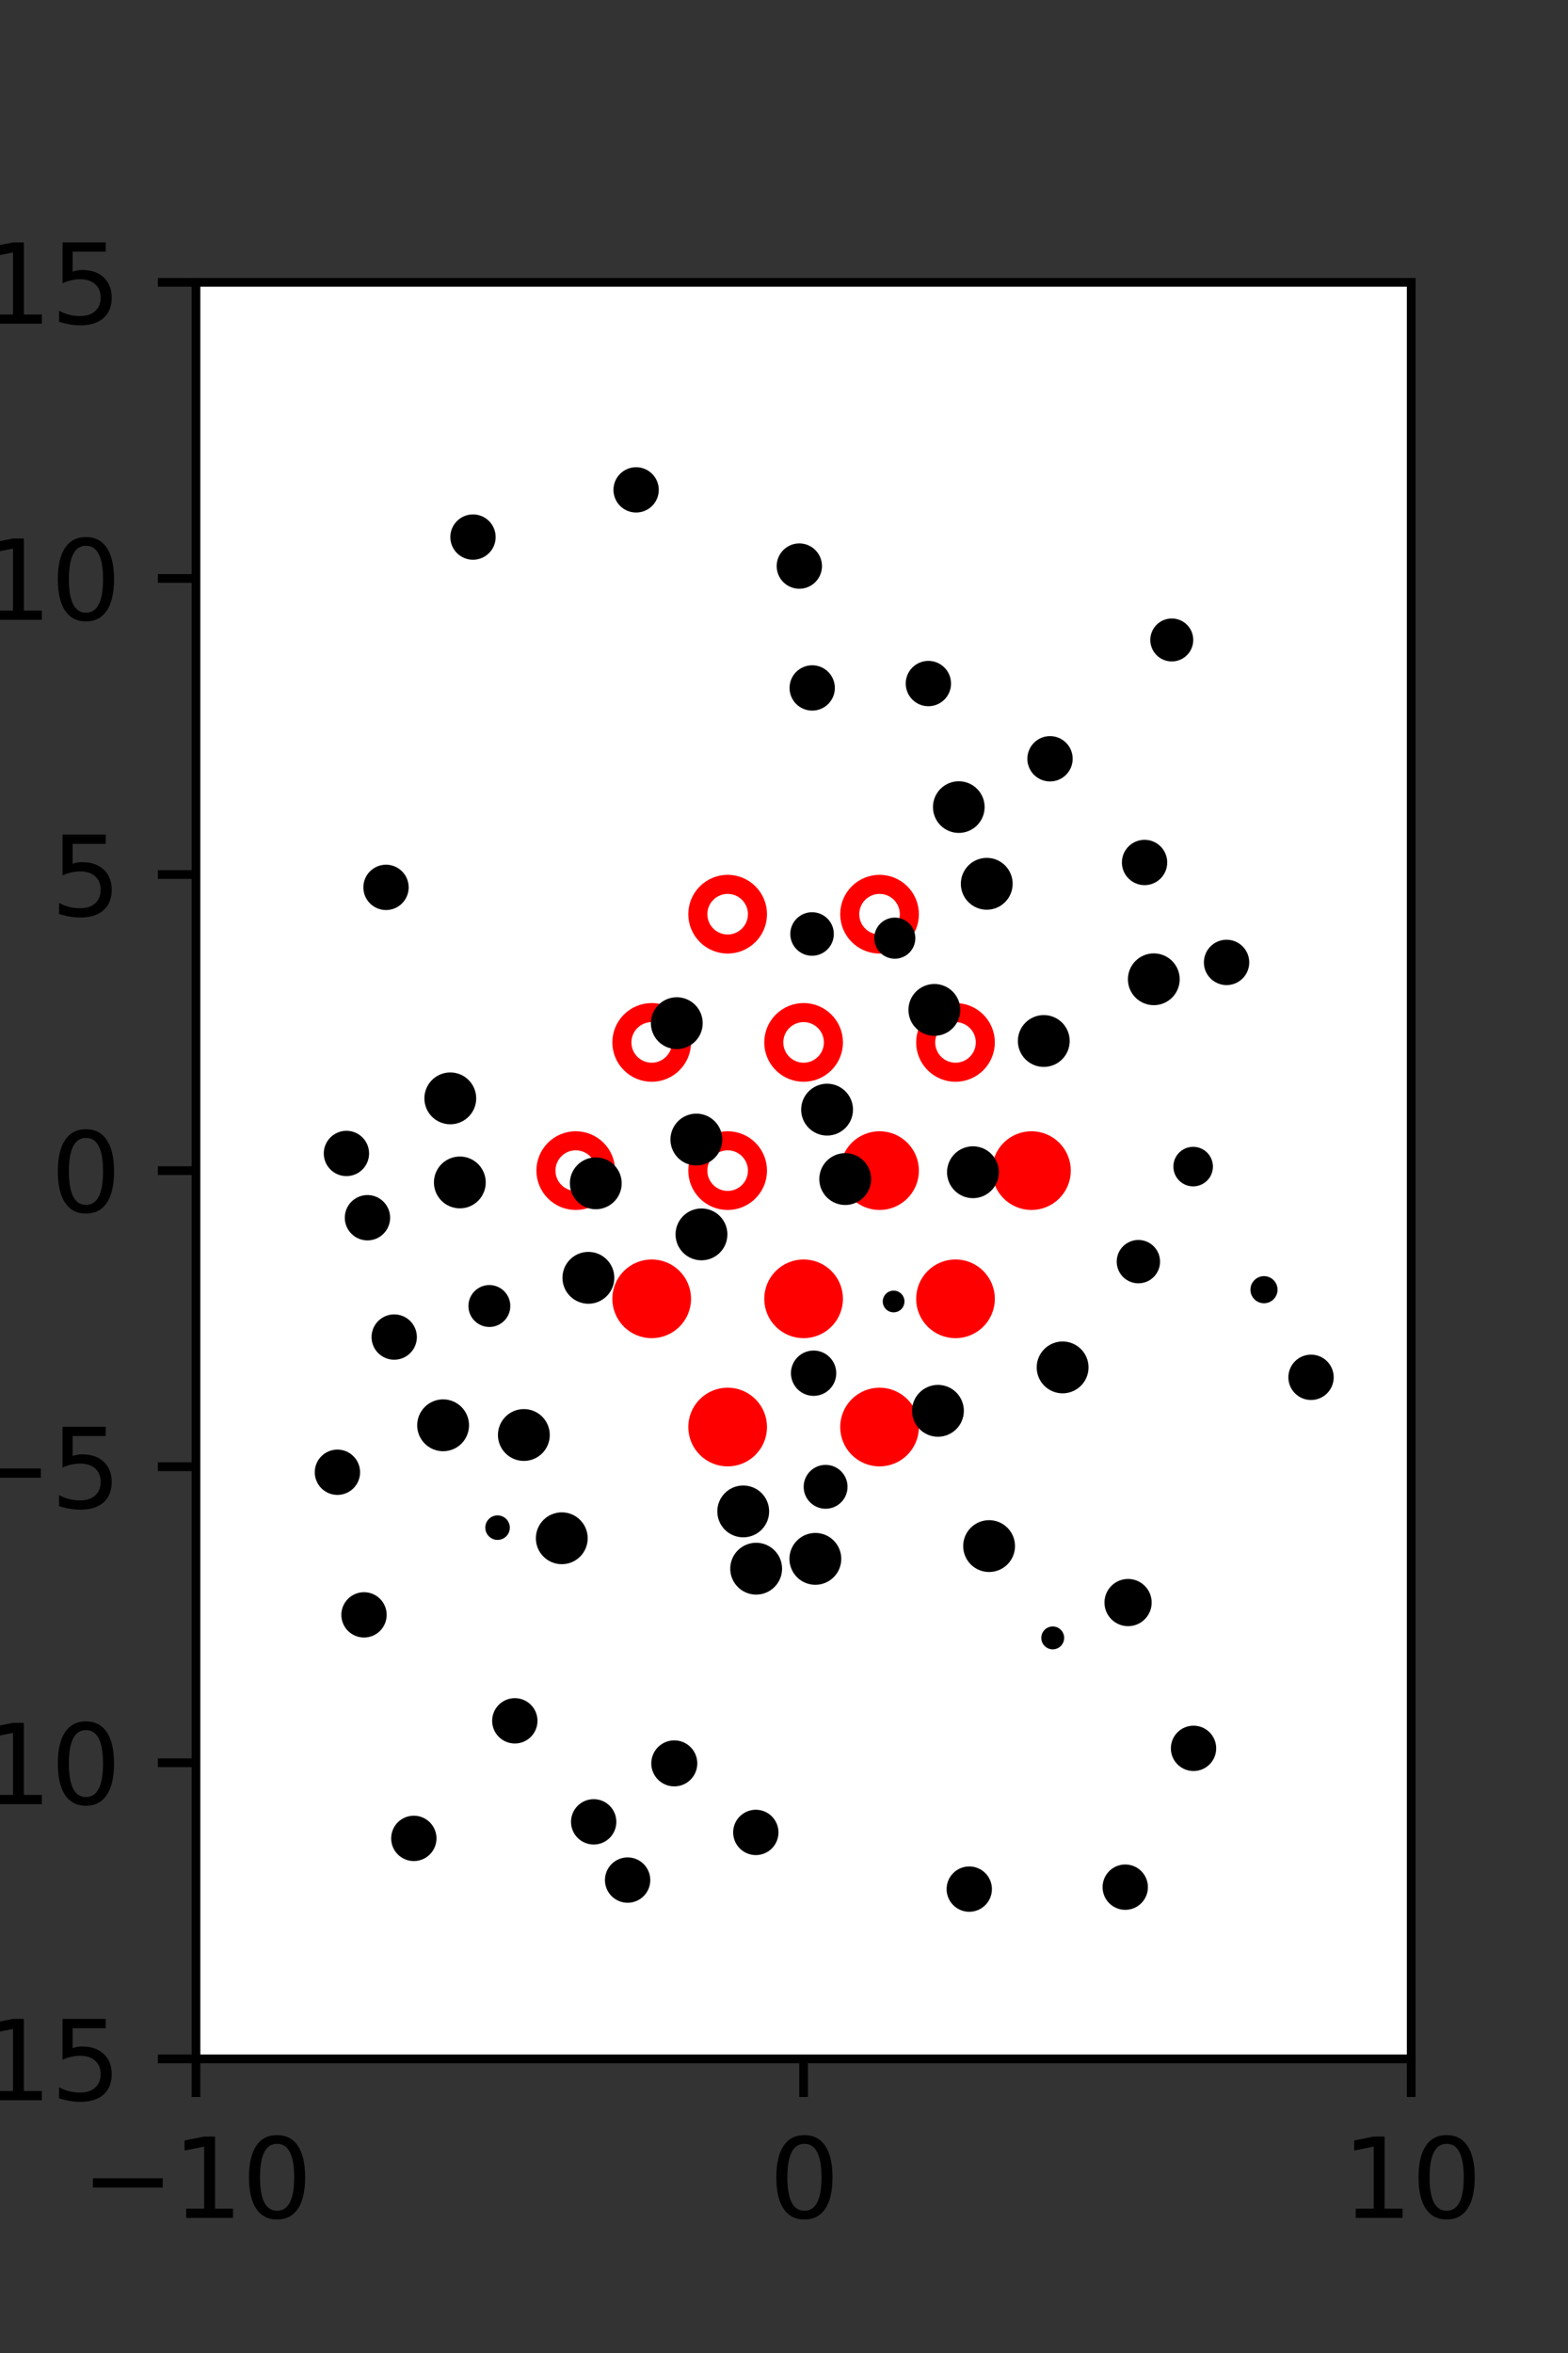 <?xml version="1.0" encoding="utf-8" standalone="no"?>
<!DOCTYPE svg PUBLIC "-//W3C//DTD SVG 1.1//EN"
  "http://www.w3.org/Graphics/SVG/1.1/DTD/svg11.dtd">
<svg xmlns:xlink="http://www.w3.org/1999/xlink" width="144pt" height="216pt" viewBox="0 0 144 216" xmlns="http://www.w3.org/2000/svg" version="1.1">
 <rect x="0" y="0" width="144" height="216" fill="#333333" stroke="none"/>
 <defs>
  <style type="text/css">*{stroke-linejoin: round; stroke-linecap: butt}</style>
 </defs>
 <g id="figure_1">
  <g id="patch_1">
   <path d="M 0 216 
L 144 216 
L 144 0 
L 0 0 
L 0 216 
z
" style="fill: none"/>
  </g>
  <g id="axes_1">
   <g id="patch_2">
    <path d="M 18 189 
L 129.6 189 
L 129.6 25.92 
L 18 25.92 
z
" style="fill: #ffffff"/>
   </g>
   <g id="PathCollection_1">
    <defs>
     <path id="m1598555b85" d="M 0 2.739 
C 0.726 2.739 1.423 2.45 1.936 1.936 
C 2.45 1.423 2.739 0.726 2.739 0 
C 2.739 -0.726 2.45 -1.423 1.936 -1.936 
C 1.423 -2.45 0.726 -2.739 0 -2.739 
C -0.726 -2.739 -1.423 -2.45 -1.936 -1.936 
C -2.45 -1.423 -2.739 -0.726 -2.739 0 
C -2.739 0.726 -2.45 1.423 -1.936 1.936 
C -1.423 2.45 -0.726 2.739 0 2.739 
z
" style="stroke: #ff0000; stroke-width: 1.75"/>
    </defs>
    <g clip-path="url(#p835f602304)">
     <use xlink:href="#m1598555b85" x="80.775" y="107.46" style="fill: #ff0000; stroke: #ff0000; stroke-width: 1.75"/>
     <use xlink:href="#m1598555b85" x="94.725" y="107.46" style="fill: #ff0000; stroke: #ff0000; stroke-width: 1.75"/>
     <use xlink:href="#m1598555b85" x="59.85" y="119.229" style="fill: #ff0000; stroke: #ff0000; stroke-width: 1.75"/>
     <use xlink:href="#m1598555b85" x="73.8" y="119.229" style="fill: #ff0000; stroke: #ff0000; stroke-width: 1.75"/>
     <use xlink:href="#m1598555b85" x="87.75" y="119.229" style="fill: #ff0000; stroke: #ff0000; stroke-width: 1.75"/>
     <use xlink:href="#m1598555b85" x="66.825" y="130.999" style="fill: #ff0000; stroke: #ff0000; stroke-width: 1.75"/>
     <use xlink:href="#m1598555b85" x="80.775" y="130.999" style="fill: #ff0000; stroke: #ff0000; stroke-width: 1.75"/>
    </g>
   </g>
   <g id="PathCollection_2">
    <defs>
     <path id="C0_0_0615a63980" d="M 0 2.739 
C 0.726 2.739 1.423 2.45 1.936 1.936 
C 2.45 1.423 2.739 0.726 2.739 -0 
C 2.739 -0.726 2.45 -1.423 1.936 -1.936 
C 1.423 -2.45 0.726 -2.739 0 -2.739 
C -0.726 -2.739 -1.423 -2.45 -1.936 -1.936 
C -2.45 -1.423 -2.739 -0.726 -2.739 0 
C -2.739 0.726 -2.45 1.423 -1.936 1.936 
C -1.423 2.45 -0.726 2.739 0 2.739 
z
"/>
    </defs>
    <g clip-path="url(#p835f602304)">
     <use xlink:href="#C0_0_0615a63980" x="66.825" y="83.921" style="fill: none; stroke: #ff0000; stroke-width: 1.75"/>
    </g>
    <g clip-path="url(#p835f602304)">
     <use xlink:href="#C0_0_0615a63980" x="80.775" y="83.921" style="fill: none; stroke: #ff0000; stroke-width: 1.75"/>
    </g>
    <g clip-path="url(#p835f602304)">
     <use xlink:href="#C0_0_0615a63980" x="59.85" y="95.691" style="fill: none; stroke: #ff0000; stroke-width: 1.75"/>
    </g>
    <g clip-path="url(#p835f602304)">
     <use xlink:href="#C0_0_0615a63980" x="73.8" y="95.691" style="fill: none; stroke: #ff0000; stroke-width: 1.75"/>
    </g>
    <g clip-path="url(#p835f602304)">
     <use xlink:href="#C0_0_0615a63980" x="87.75" y="95.691" style="fill: none; stroke: #ff0000; stroke-width: 1.75"/>
    </g>
    <g clip-path="url(#p835f602304)">
     <use xlink:href="#C0_0_0615a63980" x="52.875" y="107.46" style="fill: none; stroke: #ff0000; stroke-width: 1.75"/>
    </g>
    <g clip-path="url(#p835f602304)">
     <use xlink:href="#C0_0_0615a63980" x="66.825" y="107.46" style="fill: none; stroke: #ff0000; stroke-width: 1.75"/>
    </g>
   </g>
   <g id="PathCollection_3">
    <path d="M 112.644 89.931 
C 113.064 89.931 113.466 89.764 113.763 89.467 
C 114.06 89.17 114.227 88.768 114.227 88.348 
C 114.227 87.928 114.06 87.525 113.763 87.228 
C 113.466 86.931 113.064 86.765 112.644 86.765 
C 112.224 86.765 111.821 86.931 111.524 87.228 
C 111.227 87.525 111.061 87.928 111.061 88.348 
C 111.061 88.768 111.227 89.17 111.524 89.467 
C 111.821 89.764 112.224 89.931 112.644 89.931 
z
" clip-path="url(#p835f602304)" style="stroke: #000000"/>
    <path d="M 109.883 75.993 
C 109.883 75.993 109.883 75.993 109.883 75.993 
C 109.883 75.993 109.883 75.993 109.883 75.993 
C 109.883 75.993 109.883 75.993 109.883 75.993 
C 109.883 75.993 109.883 75.993 109.883 75.993 
C 109.883 75.993 109.883 75.993 109.883 75.993 
C 109.883 75.993 109.883 75.993 109.883 75.993 
C 109.883 75.993 109.883 75.993 109.883 75.993 
C 109.883 75.993 109.883 75.993 109.883 75.993 
z
" clip-path="url(#p835f602304)" style="stroke: #000000"/>
    <path d="M 108.984 65.006 
C 108.984 65.006 108.984 65.006 108.984 65.006 
C 108.984 65.006 108.984 65.006 108.984 65.006 
C 108.984 65.006 108.984 65.006 108.984 65.006 
C 108.984 65.006 108.984 65.006 108.984 65.006 
C 108.984 65.006 108.984 65.006 108.984 65.006 
C 108.984 65.006 108.984 65.006 108.984 65.006 
C 108.984 65.006 108.984 65.006 108.984 65.006 
C 108.984 65.006 108.984 65.006 108.984 65.006 
z
" clip-path="url(#p835f602304)" style="stroke: #000000"/>
    <path d="M 107.613 60.22 
C 108.003 60.22 108.378 60.065 108.654 59.789 
C 108.93 59.512 109.085 59.138 109.085 58.747 
C 109.085 58.357 108.93 57.982 108.654 57.706 
C 108.378 57.43 108.003 57.275 107.613 57.275 
C 107.222 57.275 106.847 57.43 106.571 57.706 
C 106.295 57.982 106.14 58.357 106.14 58.747 
C 106.14 59.138 106.295 59.512 106.571 59.789 
C 106.847 60.065 107.222 60.22 107.613 60.22 
z
" clip-path="url(#p835f602304)" style="stroke: #000000"/>
    <path d="M 120.051 137.038 
C 120.051 137.038 120.051 137.038 120.051 137.038 
C 120.051 137.038 120.051 137.038 120.051 137.038 
C 120.051 137.038 120.051 137.038 120.051 137.038 
C 120.051 137.038 120.051 137.038 120.051 137.038 
C 120.051 137.038 120.051 137.038 120.051 137.038 
C 120.051 137.038 120.051 137.038 120.051 137.038 
C 120.051 137.038 120.051 137.038 120.051 137.038 
C 120.051 137.038 120.051 137.038 120.051 137.038 
z
" clip-path="url(#p835f602304)" style="stroke: #000000"/>
    <path d="M 120.401 128.017 
C 120.82 128.017 121.223 127.85 121.52 127.553 
C 121.816 127.257 121.983 126.854 121.983 126.435 
C 121.983 126.015 121.816 125.613 121.52 125.316 
C 121.223 125.019 120.82 124.853 120.401 124.853 
C 119.981 124.853 119.579 125.019 119.282 125.316 
C 118.985 125.613 118.819 126.015 118.819 126.435 
C 118.819 126.854 118.985 127.257 119.282 127.553 
C 119.579 127.85 119.981 128.017 120.401 128.017 
z
" clip-path="url(#p835f602304)" style="stroke: #000000"/>
    <path d="M 116.08 119.139 
C 116.279 119.139 116.469 119.061 116.609 118.92 
C 116.749 118.78 116.828 118.59 116.828 118.392 
C 116.828 118.193 116.749 118.003 116.609 117.863 
C 116.469 117.723 116.279 117.644 116.08 117.644 
C 115.882 117.644 115.692 117.723 115.552 117.863 
C 115.412 118.003 115.333 118.193 115.333 118.392 
C 115.333 118.59 115.412 118.78 115.552 118.92 
C 115.692 119.061 115.882 119.139 116.08 119.139 
z
" clip-path="url(#p835f602304)" style="stroke: #000000"/>
    <path d="M 109.575 108.407 
C 109.924 108.407 110.258 108.268 110.505 108.022 
C 110.752 107.775 110.891 107.44 110.891 107.091 
C 110.891 106.742 110.752 106.407 110.505 106.16 
C 110.258 105.914 109.924 105.775 109.575 105.775 
C 109.226 105.775 108.891 105.914 108.644 106.16 
C 108.397 106.407 108.259 106.742 108.259 107.091 
C 108.259 107.44 108.397 107.775 108.644 108.022 
C 108.891 108.268 109.226 108.407 109.575 108.407 
z
" clip-path="url(#p835f602304)" style="stroke: #000000"/>
    <path d="M 113.284 97.625 
C 113.284 97.625 113.284 97.625 113.284 97.625 
C 113.284 97.625 113.284 97.625 113.284 97.625 
C 113.284 97.625 113.284 97.625 113.284 97.625 
C 113.284 97.625 113.284 97.625 113.284 97.625 
C 113.284 97.625 113.284 97.625 113.284 97.625 
C 113.284 97.625 113.284 97.625 113.284 97.625 
C 113.284 97.625 113.284 97.625 113.284 97.625 
C 113.284 97.625 113.284 97.625 113.284 97.625 
z
" clip-path="url(#p835f602304)" style="stroke: #000000"/>
    <path d="M 105.961 91.774 
C 106.459 91.774 106.937 91.576 107.289 91.224 
C 107.642 90.872 107.839 90.394 107.839 89.896 
C 107.839 89.398 107.642 88.92 107.289 88.568 
C 106.937 88.216 106.459 88.018 105.961 88.018 
C 105.463 88.018 104.986 88.216 104.634 88.568 
C 104.281 88.92 104.083 89.398 104.083 89.896 
C 104.083 90.394 104.281 90.872 104.634 91.224 
C 104.986 91.576 105.463 91.774 105.961 91.774 
z
" clip-path="url(#p835f602304)" style="stroke: #000000"/>
    <path d="M 105.113 80.755 
C 105.532 80.755 105.934 80.588 106.231 80.291 
C 106.527 79.995 106.694 79.593 106.694 79.173 
C 106.694 78.754 106.527 78.352 106.231 78.055 
C 105.934 77.759 105.532 77.592 105.113 77.592 
C 104.694 77.592 104.291 77.759 103.995 78.055 
C 103.698 78.352 103.532 78.754 103.532 79.173 
C 103.532 79.593 103.698 79.995 103.995 80.291 
C 104.291 80.588 104.694 80.755 105.113 80.755 
z
" clip-path="url(#p835f602304)" style="stroke: #000000"/>
    <path d="M 96.43 71.236 
C 96.85 71.236 97.252 71.069 97.548 70.773 
C 97.845 70.476 98.011 70.074 98.011 69.655 
C 98.011 69.235 97.845 68.833 97.548 68.537 
C 97.252 68.24 96.85 68.073 96.43 68.073 
C 96.011 68.073 95.609 68.24 95.312 68.537 
C 95.016 68.833 94.849 69.235 94.849 69.655 
C 94.849 70.074 95.016 70.476 95.312 70.773 
C 95.609 71.069 96.011 71.236 96.43 71.236 
z
" clip-path="url(#p835f602304)" style="stroke: #000000"/>
    <path d="M 96.494 61.341 
C 96.494 61.341 96.494 61.341 96.494 61.341 
C 96.494 61.341 96.494 61.341 96.494 61.341 
C 96.494 61.341 96.494 61.341 96.494 61.341 
C 96.494 61.341 96.494 61.341 96.494 61.341 
C 96.494 61.341 96.494 61.341 96.494 61.341 
C 96.494 61.341 96.494 61.341 96.494 61.341 
C 96.494 61.341 96.494 61.341 96.494 61.341 
C 96.494 61.341 96.494 61.341 96.494 61.341 
z
" clip-path="url(#p835f602304)" style="stroke: #000000"/>
    <path d="M 93.706 49.972 
C 93.706 49.972 93.706 49.972 93.706 49.972 
C 93.706 49.972 93.706 49.972 93.706 49.972 
C 93.706 49.972 93.706 49.972 93.706 49.972 
C 93.706 49.972 93.706 49.972 93.706 49.972 
C 93.706 49.972 93.706 49.972 93.706 49.972 
C 93.706 49.972 93.706 49.972 93.706 49.972 
C 93.706 49.972 93.706 49.972 93.706 49.972 
C 93.706 49.972 93.706 49.972 93.706 49.972 
z
" clip-path="url(#p835f602304)" style="stroke: #000000"/>
    <path d="M 85.559 39.041 
C 85.559 39.041 85.559 39.041 85.559 39.041 
C 85.559 39.041 85.559 39.041 85.559 39.041 
C 85.559 39.041 85.559 39.041 85.559 39.041 
C 85.559 39.041 85.559 39.041 85.559 39.041 
C 85.559 39.041 85.559 39.041 85.559 39.041 
C 85.559 39.041 85.559 39.041 85.559 39.041 
C 85.559 39.041 85.559 39.041 85.559 39.041 
C 85.559 39.041 85.559 39.041 85.559 39.041 
z
" clip-path="url(#p835f602304)" style="stroke: #000000"/>
    <path d="M 122.729 172.444 
C 122.729 172.444 122.729 172.444 122.729 172.444 
C 122.729 172.444 122.729 172.444 122.729 172.444 
C 122.729 172.444 122.729 172.444 122.729 172.444 
C 122.729 172.444 122.729 172.444 122.729 172.444 
C 122.729 172.444 122.729 172.444 122.729 172.444 
C 122.729 172.444 122.729 172.444 122.729 172.444 
C 122.729 172.444 122.729 172.444 122.729 172.444 
C 122.729 172.444 122.729 172.444 122.729 172.444 
z
" clip-path="url(#p835f602304)" style="stroke: #000000"/>
    <path d="M 117.099 156.295 
C 117.099 156.295 117.099 156.295 117.099 156.295 
C 117.099 156.295 117.099 156.295 117.099 156.295 
C 117.099 156.295 117.099 156.295 117.099 156.295 
C 117.099 156.295 117.099 156.295 117.099 156.295 
C 117.099 156.295 117.099 156.295 117.099 156.295 
C 117.099 156.295 117.099 156.295 117.099 156.295 
C 117.099 156.295 117.099 156.295 117.099 156.295 
C 117.099 156.295 117.099 156.295 117.099 156.295 
z
" clip-path="url(#p835f602304)" style="stroke: #000000"/>
    <path d="M 109.839 144.514 
C 109.839 144.514 109.839 144.514 109.839 144.514 
C 109.839 144.514 109.839 144.514 109.839 144.514 
C 109.839 144.514 109.839 144.514 109.839 144.514 
C 109.839 144.514 109.839 144.514 109.839 144.514 
C 109.839 144.514 109.839 144.514 109.839 144.514 
C 109.839 144.514 109.839 144.514 109.839 144.514 
C 109.839 144.514 109.839 144.514 109.839 144.514 
C 109.839 144.514 109.839 144.514 109.839 144.514 
z
" clip-path="url(#p835f602304)" style="stroke: #000000"/>
    <path d="M 103.968 129.064 
C 103.968 129.064 103.968 129.064 103.968 129.064 
C 103.968 129.064 103.968 129.064 103.968 129.064 
C 103.968 129.064 103.968 129.064 103.968 129.064 
C 103.968 129.064 103.968 129.064 103.968 129.064 
C 103.968 129.064 103.968 129.064 103.968 129.064 
C 103.968 129.064 103.968 129.064 103.968 129.064 
C 103.968 129.064 103.968 129.064 103.968 129.064 
C 103.968 129.064 103.968 129.064 103.968 129.064 
z
" clip-path="url(#p835f602304)" style="stroke: #000000"/>
    <path d="M 106.95 123.507 
C 106.95 123.507 106.95 123.507 106.95 123.507 
C 106.95 123.507 106.95 123.507 106.95 123.507 
C 106.95 123.507 106.95 123.507 106.95 123.507 
C 106.95 123.507 106.95 123.507 106.95 123.507 
C 106.95 123.507 106.95 123.507 106.95 123.507 
C 106.95 123.507 106.95 123.507 106.95 123.507 
C 106.95 123.507 106.95 123.507 106.95 123.507 
C 106.95 123.507 106.95 123.507 106.95 123.507 
z
" clip-path="url(#p835f602304)" style="stroke: #000000"/>
    <path d="M 104.545 117.306 
C 104.941 117.306 105.32 117.149 105.599 116.87 
C 105.879 116.59 106.036 116.211 106.036 115.816 
C 106.036 115.42 105.879 115.041 105.599 114.762 
C 105.32 114.482 104.941 114.325 104.545 114.325 
C 104.15 114.325 103.771 114.482 103.491 114.762 
C 103.212 115.041 103.055 115.42 103.055 115.816 
C 103.055 116.211 103.212 116.59 103.491 116.87 
C 103.771 117.149 104.15 117.306 104.545 117.306 
z
" clip-path="url(#p835f602304)" style="stroke: #000000"/>
    <path d="M 102.151 100.841 
C 102.151 100.841 102.151 100.841 102.151 100.841 
C 102.151 100.841 102.151 100.841 102.151 100.841 
C 102.151 100.841 102.151 100.841 102.151 100.841 
C 102.151 100.841 102.151 100.841 102.151 100.841 
C 102.151 100.841 102.151 100.841 102.151 100.841 
C 102.151 100.841 102.151 100.841 102.151 100.841 
C 102.151 100.841 102.151 100.841 102.151 100.841 
C 102.151 100.841 102.151 100.841 102.151 100.841 
z
" clip-path="url(#p835f602304)" style="stroke: #000000"/>
    <path d="M 95.857 97.441 
C 96.356 97.441 96.834 97.243 97.187 96.891 
C 97.54 96.538 97.738 96.06 97.738 95.561 
C 97.738 95.062 97.54 94.584 97.187 94.231 
C 96.834 93.879 96.356 93.681 95.857 93.681 
C 95.359 93.681 94.88 93.879 94.528 94.231 
C 94.175 94.584 93.977 95.062 93.977 95.561 
C 93.977 96.06 94.175 96.538 94.528 96.891 
C 94.88 97.243 95.359 97.441 95.857 97.441 
z
" clip-path="url(#p835f602304)" style="stroke: #000000"/>
    <path d="M 90.62 83.011 
C 91.119 83.011 91.597 82.813 91.949 82.46 
C 92.302 82.107 92.5 81.629 92.5 81.131 
C 92.5 80.632 92.302 80.154 91.949 79.801 
C 91.597 79.448 91.119 79.25 90.62 79.25 
C 90.121 79.25 89.643 79.448 89.29 79.801 
C 88.938 80.154 88.74 80.632 88.74 81.131 
C 88.74 81.629 88.938 82.107 89.29 82.46 
C 89.643 82.813 90.121 83.011 90.62 83.011 
z
" clip-path="url(#p835f602304)" style="stroke: #000000"/>
    <path d="M 88.052 75.961 
C 88.549 75.961 89.025 75.764 89.376 75.413 
C 89.727 75.062 89.924 74.585 89.924 74.089 
C 89.924 73.592 89.727 73.116 89.376 72.765 
C 89.025 72.414 88.549 72.217 88.052 72.217 
C 87.556 72.217 87.079 72.414 86.728 72.765 
C 86.377 73.116 86.18 73.592 86.18 74.089 
C 86.18 74.585 86.377 75.062 86.728 75.413 
C 87.079 75.764 87.556 75.961 88.052 75.961 
z
" clip-path="url(#p835f602304)" style="stroke: #000000"/>
    <path d="M 85.26 64.329 
C 85.679 64.329 86.081 64.163 86.378 63.866 
C 86.674 63.57 86.841 63.168 86.841 62.748 
C 86.841 62.329 86.674 61.927 86.378 61.63 
C 86.081 61.334 85.679 61.167 85.26 61.167 
C 84.841 61.167 84.438 61.334 84.142 61.63 
C 83.845 61.927 83.679 62.329 83.679 62.748 
C 83.679 63.168 83.845 63.57 84.142 63.866 
C 84.438 64.163 84.841 64.329 85.26 64.329 
z
" clip-path="url(#p835f602304)" style="stroke: #000000"/>
    <path d="M 80.28 51.536 
C 80.28 51.536 80.28 51.536 80.28 51.536 
C 80.28 51.536 80.28 51.536 80.28 51.536 
C 80.28 51.536 80.28 51.536 80.28 51.536 
C 80.28 51.536 80.28 51.536 80.28 51.536 
C 80.28 51.536 80.28 51.536 80.28 51.536 
C 80.28 51.536 80.28 51.536 80.28 51.536 
C 80.28 51.536 80.28 51.536 80.28 51.536 
C 80.28 51.536 80.28 51.536 80.28 51.536 
z
" clip-path="url(#p835f602304)" style="stroke: #000000"/>
    <path d="M 77.037 41.682 
C 77.037 41.682 77.037 41.682 77.037 41.682 
C 77.037 41.682 77.037 41.682 77.037 41.682 
C 77.037 41.682 77.037 41.682 77.037 41.682 
C 77.037 41.682 77.037 41.682 77.037 41.682 
C 77.037 41.682 77.037 41.682 77.037 41.682 
C 77.037 41.682 77.037 41.682 77.037 41.682 
C 77.037 41.682 77.037 41.682 77.037 41.682 
C 77.037 41.682 77.037 41.682 77.037 41.682 
z
" clip-path="url(#p835f602304)" style="stroke: #000000"/>
    <path d="M 77.861 27.292 
C 77.861 27.292 77.861 27.292 77.861 27.292 
C 77.861 27.292 77.861 27.292 77.861 27.292 
C 77.861 27.292 77.861 27.292 77.861 27.292 
C 77.861 27.292 77.861 27.292 77.861 27.292 
C 77.861 27.292 77.861 27.292 77.861 27.292 
C 77.861 27.292 77.861 27.292 77.861 27.292 
C 77.861 27.292 77.861 27.292 77.861 27.292 
C 77.861 27.292 77.861 27.292 77.861 27.292 
z
" clip-path="url(#p835f602304)" style="stroke: #000000"/>
    <path d="M 110.389 172.149 
C 110.389 172.149 110.389 172.149 110.389 172.149 
C 110.389 172.149 110.389 172.149 110.389 172.149 
C 110.389 172.149 110.389 172.149 110.389 172.149 
C 110.389 172.149 110.389 172.149 110.389 172.149 
C 110.389 172.149 110.389 172.149 110.389 172.149 
C 110.389 172.149 110.389 172.149 110.389 172.149 
C 110.389 172.149 110.389 172.149 110.389 172.149 
C 110.389 172.149 110.389 172.149 110.389 172.149 
z
" clip-path="url(#p835f602304)" style="stroke: #000000"/>
    <path d="M 109.61 162.077 
C 110.03 162.077 110.432 161.911 110.729 161.614 
C 111.025 161.317 111.192 160.915 111.192 160.495 
C 111.192 160.076 111.025 159.673 110.729 159.376 
C 110.432 159.08 110.03 158.913 109.61 158.913 
C 109.19 158.913 108.788 159.08 108.491 159.376 
C 108.195 159.673 108.028 160.076 108.028 160.495 
C 108.028 160.915 108.195 161.317 108.491 161.614 
C 108.788 161.911 109.19 162.077 109.61 162.077 
z
" clip-path="url(#p835f602304)" style="stroke: #000000"/>
    <path d="M 103.599 148.78 
C 104.041 148.78 104.465 148.604 104.778 148.291 
C 105.09 147.978 105.266 147.554 105.266 147.112 
C 105.266 146.67 105.09 146.245 104.778 145.933 
C 104.465 145.62 104.041 145.444 103.599 145.444 
C 103.156 145.444 102.732 145.62 102.419 145.933 
C 102.107 146.245 101.931 146.67 101.931 147.112 
C 101.931 147.554 102.107 147.978 102.419 148.291 
C 102.732 148.604 103.156 148.78 103.599 148.78 
z
" clip-path="url(#p835f602304)" style="stroke: #000000"/>
    <path d="M 102.793 139.502 
C 102.793 139.502 102.793 139.502 102.793 139.502 
C 102.793 139.502 102.793 139.502 102.793 139.502 
C 102.793 139.502 102.793 139.502 102.793 139.502 
C 102.793 139.502 102.793 139.502 102.793 139.502 
C 102.793 139.502 102.793 139.502 102.793 139.502 
C 102.793 139.502 102.793 139.502 102.793 139.502 
C 102.793 139.502 102.793 139.502 102.793 139.502 
C 102.793 139.502 102.793 139.502 102.793 139.502 
z
" clip-path="url(#p835f602304)" style="stroke: #000000"/>
    <path d="M 97.586 127.405 
C 98.085 127.405 98.563 127.206 98.916 126.854 
C 99.269 126.501 99.467 126.023 99.467 125.524 
C 99.467 125.026 99.269 124.547 98.916 124.195 
C 98.563 123.842 98.085 123.644 97.586 123.644 
C 97.088 123.644 96.609 123.842 96.257 124.195 
C 95.904 124.547 95.706 125.026 95.706 125.524 
C 95.706 126.023 95.904 126.501 96.257 126.854 
C 96.609 127.206 97.088 127.405 97.586 127.405 
z
" clip-path="url(#p835f602304)" style="stroke: #000000"/>
    <path d="M 93.587 114.164 
C 93.587 114.164 93.587 114.164 93.587 114.164 
C 93.587 114.164 93.587 114.164 93.587 114.164 
C 93.587 114.164 93.587 114.164 93.587 114.164 
C 93.587 114.164 93.587 114.164 93.587 114.164 
C 93.587 114.164 93.587 114.164 93.587 114.164 
C 93.587 114.164 93.587 114.164 93.587 114.164 
C 93.587 114.164 93.587 114.164 93.587 114.164 
C 93.587 114.164 93.587 114.164 93.587 114.164 
z
" clip-path="url(#p835f602304)" style="stroke: #000000"/>
    <path d="M 89.353 109.49 
C 89.852 109.49 90.33 109.292 90.683 108.939 
C 91.035 108.586 91.234 108.108 91.234 107.609 
C 91.234 107.11 91.035 106.632 90.683 106.279 
C 90.33 105.926 89.852 105.728 89.353 105.728 
C 88.854 105.728 88.375 105.926 88.023 106.279 
C 87.67 106.632 87.472 107.11 87.472 107.609 
C 87.472 108.108 87.67 108.586 88.023 108.939 
C 88.375 109.292 88.854 109.49 89.353 109.49 
z
" clip-path="url(#p835f602304)" style="stroke: #000000"/>
    <path d="M 85.809 94.588 
C 86.307 94.588 86.786 94.39 87.138 94.037 
C 87.491 93.685 87.689 93.206 87.689 92.708 
C 87.689 92.209 87.491 91.731 87.138 91.378 
C 86.786 91.026 86.307 90.827 85.809 90.827 
C 85.31 90.827 84.832 91.026 84.479 91.378 
C 84.126 91.731 83.928 92.209 83.928 92.708 
C 83.928 93.206 84.126 93.685 84.479 94.037 
C 84.832 94.39 85.31 94.588 85.809 94.588 
z
" clip-path="url(#p835f602304)" style="stroke: #000000"/>
    <path d="M 82.175 87.509 
C 82.543 87.509 82.896 87.363 83.156 87.103 
C 83.416 86.843 83.562 86.49 83.562 86.122 
C 83.562 85.754 83.416 85.401 83.156 85.141 
C 82.896 84.881 82.543 84.735 82.175 84.735 
C 81.807 84.735 81.454 84.881 81.194 85.141 
C 80.934 85.401 80.788 85.754 80.788 86.122 
C 80.788 86.49 80.934 86.843 81.194 87.103 
C 81.454 87.363 81.807 87.509 82.175 87.509 
z
" clip-path="url(#p835f602304)" style="stroke: #000000"/>
    <path d="M 76.619 74.81 
C 76.619 74.81 76.619 74.81 76.619 74.81 
C 76.619 74.81 76.619 74.81 76.619 74.81 
C 76.619 74.81 76.619 74.81 76.619 74.81 
C 76.619 74.81 76.619 74.81 76.619 74.81 
C 76.619 74.81 76.619 74.81 76.619 74.81 
C 76.619 74.81 76.619 74.81 76.619 74.81 
C 76.619 74.81 76.619 74.81 76.619 74.81 
C 76.619 74.81 76.619 74.81 76.619 74.81 
z
" clip-path="url(#p835f602304)" style="stroke: #000000"/>
    <path d="M 74.59 64.733 
C 75.01 64.733 75.412 64.566 75.708 64.27 
C 76.005 63.973 76.171 63.571 76.171 63.152 
C 76.171 62.732 76.005 62.33 75.708 62.034 
C 75.412 61.737 75.01 61.571 74.59 61.571 
C 74.171 61.571 73.769 61.737 73.472 62.034 
C 73.176 62.33 73.009 62.732 73.009 63.152 
C 73.009 63.571 73.176 63.973 73.472 64.27 
C 73.769 64.566 74.171 64.733 74.59 64.733 
z
" clip-path="url(#p835f602304)" style="stroke: #000000"/>
    <path d="M 73.407 53.547 
C 73.827 53.547 74.229 53.381 74.525 53.084 
C 74.822 52.788 74.989 52.386 74.989 51.966 
C 74.989 51.547 74.822 51.145 74.525 50.848 
C 74.229 50.552 73.827 50.385 73.407 50.385 
C 72.988 50.385 72.586 50.552 72.289 50.848 
C 71.993 51.145 71.826 51.547 71.826 51.966 
C 71.826 52.386 71.993 52.788 72.289 53.084 
C 72.586 53.381 72.988 53.547 73.407 53.547 
z
" clip-path="url(#p835f602304)" style="stroke: #000000"/>
    <path d="M 66.293 40.435 
C 66.293 40.435 66.293 40.435 66.293 40.435 
C 66.293 40.435 66.293 40.435 66.293 40.435 
C 66.293 40.435 66.293 40.435 66.293 40.435 
C 66.293 40.435 66.293 40.435 66.293 40.435 
C 66.293 40.435 66.293 40.435 66.293 40.435 
C 66.293 40.435 66.293 40.435 66.293 40.435 
C 66.293 40.435 66.293 40.435 66.293 40.435 
C 66.293 40.435 66.293 40.435 66.293 40.435 
z
" clip-path="url(#p835f602304)" style="stroke: #000000"/>
    <path d="M 65.105 36.712 
C 65.105 36.712 65.105 36.712 65.105 36.712 
C 65.105 36.712 65.105 36.712 65.105 36.712 
C 65.105 36.712 65.105 36.712 65.105 36.712 
C 65.105 36.712 65.105 36.712 65.105 36.712 
C 65.105 36.712 65.105 36.712 65.105 36.712 
C 65.105 36.712 65.105 36.712 65.105 36.712 
C 65.105 36.712 65.105 36.712 65.105 36.712 
C 65.105 36.712 65.105 36.712 65.105 36.712 
z
" clip-path="url(#p835f602304)" style="stroke: #000000"/>
    <path d="M 103.339 174.819 
C 103.759 174.819 104.161 174.653 104.458 174.356 
C 104.754 174.059 104.921 173.657 104.921 173.237 
C 104.921 172.818 104.754 172.415 104.458 172.118 
C 104.161 171.822 103.759 171.655 103.339 171.655 
C 102.919 171.655 102.517 171.822 102.22 172.118 
C 101.924 172.415 101.757 172.818 101.757 173.237 
C 101.757 173.657 101.924 174.059 102.22 174.356 
C 102.517 174.653 102.919 174.819 103.339 174.819 
z
" clip-path="url(#p835f602304)" style="stroke: #000000"/>
    <path d="M 98.386 160.832 
C 98.386 160.832 98.386 160.832 98.386 160.832 
C 98.386 160.832 98.386 160.832 98.386 160.832 
C 98.386 160.832 98.386 160.832 98.386 160.832 
C 98.386 160.832 98.386 160.832 98.386 160.832 
C 98.386 160.832 98.386 160.832 98.386 160.832 
C 98.386 160.832 98.386 160.832 98.386 160.832 
C 98.386 160.832 98.386 160.832 98.386 160.832 
C 98.386 160.832 98.386 160.832 98.386 160.832 
z
" clip-path="url(#p835f602304)" style="stroke: #000000"/>
    <path d="M 96.679 150.909 
C 96.826 150.909 96.967 150.85 97.07 150.746 
C 97.174 150.643 97.232 150.502 97.232 150.355 
C 97.232 150.208 97.174 150.068 97.07 149.964 
C 96.967 149.86 96.826 149.802 96.679 149.802 
C 96.532 149.802 96.392 149.86 96.288 149.964 
C 96.184 150.068 96.126 150.208 96.126 150.355 
C 96.126 150.502 96.184 150.643 96.288 150.746 
C 96.392 150.85 96.532 150.909 96.679 150.909 
z
" clip-path="url(#p835f602304)" style="stroke: #000000"/>
    <path d="M 90.835 143.807 
C 91.334 143.807 91.812 143.609 92.165 143.257 
C 92.517 142.904 92.716 142.426 92.716 141.927 
C 92.716 141.428 92.517 140.95 92.165 140.598 
C 91.812 140.245 91.334 140.047 90.835 140.047 
C 90.337 140.047 89.858 140.245 89.506 140.598 
C 89.153 140.95 88.955 141.428 88.955 141.927 
C 88.955 142.426 89.153 142.904 89.506 143.257 
C 89.858 143.609 90.337 143.807 90.835 143.807 
z
" clip-path="url(#p835f602304)" style="stroke: #000000"/>
    <path d="M 86.138 131.391 
C 86.636 131.391 87.115 131.193 87.468 130.84 
C 87.82 130.487 88.018 130.009 88.018 129.51 
C 88.018 129.011 87.82 128.533 87.468 128.18 
C 87.115 127.828 86.636 127.629 86.138 127.629 
C 85.639 127.629 85.16 127.828 84.808 128.18 
C 84.455 128.533 84.257 129.011 84.257 129.51 
C 84.257 130.009 84.455 130.487 84.808 130.84 
C 85.16 131.193 85.639 131.391 86.138 131.391 
z
" clip-path="url(#p835f602304)" style="stroke: #000000"/>
    <path d="M 82.066 119.974 
C 82.199 119.974 82.326 119.921 82.42 119.827 
C 82.514 119.733 82.566 119.606 82.566 119.474 
C 82.566 119.341 82.514 119.214 82.42 119.12 
C 82.326 119.026 82.199 118.974 82.066 118.974 
C 81.934 118.974 81.806 119.026 81.713 119.12 
C 81.619 119.214 81.566 119.341 81.566 119.474 
C 81.566 119.606 81.619 119.733 81.713 119.827 
C 81.806 119.921 81.934 119.974 82.066 119.974 
z
" clip-path="url(#p835f602304)" style="stroke: #000000"/>
    <path d="M 77.622 110.116 
C 78.12 110.116 78.599 109.918 78.952 109.566 
C 79.304 109.213 79.503 108.734 79.503 108.236 
C 79.503 107.737 79.304 107.258 78.952 106.906 
C 78.599 106.553 78.12 106.355 77.622 106.355 
C 77.123 106.355 76.644 106.553 76.292 106.906 
C 75.939 107.258 75.741 107.737 75.741 108.236 
C 75.741 108.734 75.939 109.213 76.292 109.566 
C 76.644 109.918 77.123 110.116 77.622 110.116 
z
" clip-path="url(#p835f602304)" style="stroke: #000000"/>
    <path d="M 75.956 103.743 
C 76.455 103.743 76.934 103.545 77.286 103.192 
C 77.639 102.84 77.837 102.361 77.837 101.862 
C 77.837 101.364 77.639 100.885 77.286 100.532 
C 76.934 100.18 76.455 99.981 75.956 99.981 
C 75.457 99.981 74.979 100.18 74.626 100.532 
C 74.274 100.885 74.075 101.364 74.075 101.862 
C 74.075 102.361 74.274 102.84 74.626 103.192 
C 74.979 103.545 75.457 103.743 75.956 103.743 
z
" clip-path="url(#p835f602304)" style="stroke: #000000"/>
    <path d="M 74.577 87.237 
C 74.974 87.237 75.356 87.079 75.637 86.798 
C 75.918 86.517 76.076 86.136 76.076 85.738 
C 76.076 85.341 75.918 84.96 75.637 84.679 
C 75.356 84.398 74.974 84.24 74.577 84.24 
C 74.179 84.24 73.798 84.398 73.517 84.679 
C 73.236 84.96 73.078 85.341 73.078 85.738 
C 73.078 86.136 73.236 86.517 73.517 86.798 
C 73.798 87.079 74.179 87.237 74.577 87.237 
z
" clip-path="url(#p835f602304)" style="stroke: #000000"/>
    <path d="M 68.287 81.114 
C 68.287 81.114 68.287 81.114 68.287 81.114 
C 68.287 81.114 68.287 81.114 68.287 81.114 
C 68.287 81.114 68.287 81.114 68.287 81.114 
C 68.287 81.114 68.287 81.114 68.287 81.114 
C 68.287 81.114 68.287 81.114 68.287 81.114 
C 68.287 81.114 68.287 81.114 68.287 81.114 
C 68.287 81.114 68.287 81.114 68.287 81.114 
C 68.287 81.114 68.287 81.114 68.287 81.114 
z
" clip-path="url(#p835f602304)" style="stroke: #000000"/>
    <path d="M 62.144 67.343 
C 62.144 67.343 62.144 67.343 62.144 67.343 
C 62.144 67.343 62.144 67.343 62.144 67.343 
C 62.144 67.343 62.144 67.343 62.144 67.343 
C 62.144 67.343 62.144 67.343 62.144 67.343 
C 62.144 67.343 62.144 67.343 62.144 67.343 
C 62.144 67.343 62.144 67.343 62.144 67.343 
C 62.144 67.343 62.144 67.343 62.144 67.343 
C 62.144 67.343 62.144 67.343 62.144 67.343 
z
" clip-path="url(#p835f602304)" style="stroke: #000000"/>
    <path d="M 62.301 57.603 
C 62.301 57.603 62.301 57.603 62.301 57.603 
C 62.301 57.603 62.301 57.603 62.301 57.603 
C 62.301 57.603 62.301 57.603 62.301 57.603 
C 62.301 57.603 62.301 57.603 62.301 57.603 
C 62.301 57.603 62.301 57.603 62.301 57.603 
C 62.301 57.603 62.301 57.603 62.301 57.603 
C 62.301 57.603 62.301 57.603 62.301 57.603 
C 62.301 57.603 62.301 57.603 62.301 57.603 
z
" clip-path="url(#p835f602304)" style="stroke: #000000"/>
    <path d="M 58.419 46.55 
C 58.838 46.55 59.24 46.384 59.537 46.087 
C 59.833 45.791 60 45.389 60 44.969 
C 60 44.55 59.833 44.148 59.537 43.851 
C 59.24 43.555 58.838 43.388 58.419 43.388 
C 57.999 43.388 57.597 43.555 57.301 43.851 
C 57.004 44.148 56.838 44.55 56.838 44.969 
C 56.838 45.389 57.004 45.791 57.301 46.087 
C 57.597 46.384 57.999 46.55 58.419 46.55 
z
" clip-path="url(#p835f602304)" style="stroke: #000000"/>
    <path d="M 54.059 34.54 
C 54.059 34.54 54.059 34.54 54.059 34.54 
C 54.059 34.54 54.059 34.54 54.059 34.54 
C 54.059 34.54 54.059 34.54 54.059 34.54 
C 54.059 34.54 54.059 34.54 54.059 34.54 
C 54.059 34.54 54.059 34.54 54.059 34.54 
C 54.059 34.54 54.059 34.54 54.059 34.54 
C 54.059 34.54 54.059 34.54 54.059 34.54 
C 54.059 34.54 54.059 34.54 54.059 34.54 
z
" clip-path="url(#p835f602304)" style="stroke: #000000"/>
    <path d="M 89.014 174.997 
C 89.433 174.997 89.835 174.831 90.132 174.534 
C 90.428 174.238 90.595 173.836 90.595 173.416 
C 90.595 172.997 90.428 172.595 90.132 172.298 
C 89.835 172.002 89.433 171.835 89.014 171.835 
C 88.594 171.835 88.192 172.002 87.896 172.298 
C 87.599 172.595 87.433 172.997 87.433 173.416 
C 87.433 173.836 87.599 174.238 87.896 174.534 
C 88.192 174.831 88.594 174.997 89.014 174.997 
z
" clip-path="url(#p835f602304)" style="stroke: #000000"/>
    <path d="M 82.715 163.671 
C 82.715 163.671 82.715 163.671 82.715 163.671 
C 82.715 163.671 82.715 163.671 82.715 163.671 
C 82.715 163.671 82.715 163.671 82.715 163.671 
C 82.715 163.671 82.715 163.671 82.715 163.671 
C 82.715 163.671 82.715 163.671 82.715 163.671 
C 82.715 163.671 82.715 163.671 82.715 163.671 
C 82.715 163.671 82.715 163.671 82.715 163.671 
C 82.715 163.671 82.715 163.671 82.715 163.671 
z
" clip-path="url(#p835f602304)" style="stroke: #000000"/>
    <path d="M 83.17 153.321 
C 83.17 153.321 83.17 153.321 83.17 153.321 
C 83.17 153.321 83.17 153.321 83.17 153.321 
C 83.17 153.321 83.17 153.321 83.17 153.321 
C 83.17 153.321 83.17 153.321 83.17 153.321 
C 83.17 153.321 83.17 153.321 83.17 153.321 
C 83.17 153.321 83.17 153.321 83.17 153.321 
C 83.17 153.321 83.17 153.321 83.17 153.321 
C 83.17 153.321 83.17 153.321 83.17 153.321 
z
" clip-path="url(#p835f602304)" style="stroke: #000000"/>
    <path d="M 74.879 144.982 
C 75.378 144.982 75.856 144.783 76.209 144.431 
C 76.562 144.078 76.76 143.599 76.76 143.101 
C 76.76 142.602 76.562 142.123 76.209 141.771 
C 75.856 141.418 75.378 141.22 74.879 141.22 
C 74.38 141.22 73.902 141.418 73.549 141.771 
C 73.196 142.123 72.998 142.602 72.998 143.101 
C 72.998 143.599 73.196 144.078 73.549 144.431 
C 73.902 144.783 74.38 144.982 74.879 144.982 
z
" clip-path="url(#p835f602304)" style="stroke: #000000"/>
    <path d="M 75.82 138.001 
C 76.222 138.001 76.607 137.841 76.891 137.557 
C 77.176 137.273 77.335 136.888 77.335 136.486 
C 77.335 136.084 77.176 135.699 76.891 135.415 
C 76.607 135.131 76.222 134.971 75.82 134.971 
C 75.419 134.971 75.033 135.131 74.749 135.415 
C 74.465 135.699 74.306 136.084 74.306 136.486 
C 74.306 136.888 74.465 137.273 74.749 137.557 
C 75.033 137.841 75.419 138.001 75.82 138.001 
z
" clip-path="url(#p835f602304)" style="stroke: #000000"/>
    <path d="M 74.718 127.638 
C 75.137 127.638 75.54 127.472 75.836 127.175 
C 76.133 126.879 76.299 126.476 76.299 126.057 
C 76.299 125.638 76.133 125.236 75.836 124.939 
C 75.54 124.642 75.137 124.476 74.718 124.476 
C 74.299 124.476 73.897 124.642 73.6 124.939 
C 73.304 125.236 73.137 125.638 73.137 126.057 
C 73.137 126.476 73.304 126.879 73.6 127.175 
C 73.897 127.472 74.299 127.638 74.718 127.638 
z
" clip-path="url(#p835f602304)" style="stroke: #000000"/>
    <path d="M 64.421 115.194 
C 64.92 115.194 65.398 114.996 65.751 114.644 
C 66.104 114.291 66.302 113.812 66.302 113.314 
C 66.302 112.815 66.104 112.336 65.751 111.984 
C 65.398 111.631 64.92 111.433 64.421 111.433 
C 63.922 111.433 63.444 111.631 63.091 111.984 
C 62.738 112.336 62.54 112.815 62.54 113.314 
C 62.54 113.812 62.738 114.291 63.091 114.644 
C 63.444 114.996 63.922 115.194 64.421 115.194 
z
" clip-path="url(#p835f602304)" style="stroke: #000000"/>
    <path d="M 63.952 106.489 
C 64.45 106.489 64.929 106.291 65.281 105.938 
C 65.634 105.585 65.832 105.107 65.832 104.608 
C 65.832 104.11 65.634 103.632 65.281 103.279 
C 64.929 102.926 64.45 102.728 63.952 102.728 
C 63.453 102.728 62.975 102.926 62.622 103.279 
C 62.27 103.632 62.071 104.11 62.071 104.608 
C 62.071 105.107 62.27 105.585 62.622 105.938 
C 62.975 106.291 63.453 106.489 63.952 106.489 
z
" clip-path="url(#p835f602304)" style="stroke: #000000"/>
    <path d="M 62.154 95.806 
C 62.652 95.806 63.131 95.608 63.483 95.255 
C 63.836 94.903 64.034 94.424 64.034 93.926 
C 64.034 93.427 63.836 92.949 63.483 92.596 
C 63.131 92.244 62.652 92.045 62.154 92.045 
C 61.655 92.045 61.177 92.244 60.824 92.596 
C 60.471 92.949 60.273 93.427 60.273 93.926 
C 60.273 94.424 60.471 94.903 60.824 95.255 
C 61.177 95.608 61.655 95.806 62.154 95.806 
z
" clip-path="url(#p835f602304)" style="stroke: #000000"/>
    <path d="M 60.466 88.067 
C 60.466 88.067 60.466 88.067 60.466 88.067 
C 60.466 88.067 60.466 88.067 60.466 88.067 
C 60.466 88.067 60.466 88.067 60.466 88.067 
C 60.466 88.067 60.466 88.067 60.466 88.067 
C 60.466 88.067 60.466 88.067 60.466 88.067 
C 60.466 88.067 60.466 88.067 60.466 88.067 
C 60.466 88.067 60.466 88.067 60.466 88.067 
C 60.466 88.067 60.466 88.067 60.466 88.067 
z
" clip-path="url(#p835f602304)" style="stroke: #000000"/>
    <path d="M 55.613 66.138 
C 55.613 66.138 55.613 66.138 55.613 66.138 
C 55.613 66.138 55.613 66.138 55.613 66.138 
C 55.613 66.138 55.613 66.138 55.613 66.138 
C 55.613 66.138 55.613 66.138 55.613 66.138 
C 55.613 66.138 55.613 66.138 55.613 66.138 
C 55.613 66.138 55.613 66.138 55.613 66.138 
C 55.613 66.138 55.613 66.138 55.613 66.138 
C 55.613 66.138 55.613 66.138 55.613 66.138 
z
" clip-path="url(#p835f602304)" style="stroke: #000000"/>
    <path d="M 49.954 60.737 
C 49.954 60.737 49.954 60.737 49.954 60.737 
C 49.954 60.737 49.954 60.737 49.954 60.737 
C 49.954 60.737 49.954 60.737 49.954 60.737 
C 49.954 60.737 49.954 60.737 49.954 60.737 
C 49.954 60.737 49.954 60.737 49.954 60.737 
C 49.954 60.737 49.954 60.737 49.954 60.737 
C 49.954 60.737 49.954 60.737 49.954 60.737 
C 49.954 60.737 49.954 60.737 49.954 60.737 
z
" clip-path="url(#p835f602304)" style="stroke: #000000"/>
    <path d="M 43.438 50.884 
C 43.857 50.884 44.26 50.718 44.556 50.421 
C 44.853 50.125 45.019 49.722 45.019 49.303 
C 45.019 48.884 44.853 48.481 44.556 48.185 
C 44.26 47.888 43.857 47.722 43.438 47.722 
C 43.019 47.722 42.616 47.888 42.32 48.185 
C 42.023 48.481 41.857 48.884 41.857 49.303 
C 41.857 49.722 42.023 50.125 42.32 50.421 
C 42.616 50.718 43.019 50.884 43.438 50.884 
z
" clip-path="url(#p835f602304)" style="stroke: #000000"/>
    <path d="M 69.411 169.793 
C 69.831 169.793 70.233 169.627 70.53 169.33 
C 70.826 169.034 70.993 168.632 70.993 168.212 
C 70.993 167.793 70.826 167.391 70.53 167.094 
C 70.233 166.798 69.831 166.631 69.411 166.631 
C 68.992 166.631 68.59 166.798 68.293 167.094 
C 67.997 167.391 67.83 167.793 67.83 168.212 
C 67.83 168.632 67.997 169.034 68.293 169.33 
C 68.59 169.627 68.992 169.793 69.411 169.793 
z
" clip-path="url(#p835f602304)" style="stroke: #000000"/>
    <path d="M 73.21 164.428 
C 73.21 164.428 73.21 164.428 73.21 164.428 
C 73.21 164.428 73.21 164.428 73.21 164.428 
C 73.21 164.428 73.21 164.428 73.21 164.428 
C 73.21 164.428 73.21 164.428 73.21 164.428 
C 73.21 164.428 73.21 164.428 73.21 164.428 
C 73.21 164.428 73.21 164.428 73.21 164.428 
C 73.21 164.428 73.21 164.428 73.21 164.428 
C 73.21 164.428 73.21 164.428 73.21 164.428 
z
" clip-path="url(#p835f602304)" style="stroke: #000000"/>
    <path d="M 69.443 145.882 
C 69.941 145.882 70.42 145.684 70.772 145.331 
C 71.125 144.979 71.323 144.5 71.323 144.002 
C 71.323 143.503 71.125 143.025 70.772 142.672 
C 70.42 142.319 69.941 142.121 69.443 142.121 
C 68.944 142.121 68.466 142.319 68.113 142.672 
C 67.761 143.025 67.562 143.503 67.562 144.002 
C 67.562 144.5 67.761 144.979 68.113 145.331 
C 68.466 145.684 68.944 145.882 69.443 145.882 
z
" clip-path="url(#p835f602304)" style="stroke: #000000"/>
    <path d="M 68.255 140.624 
C 68.754 140.624 69.232 140.426 69.585 140.074 
C 69.937 139.721 70.135 139.243 70.135 138.744 
C 70.135 138.245 69.937 137.767 69.585 137.415 
C 69.232 137.062 68.754 136.864 68.255 136.864 
C 67.756 136.864 67.278 137.062 66.925 137.415 
C 66.573 137.767 66.375 138.245 66.375 138.744 
C 66.375 139.243 66.573 139.721 66.925 140.074 
C 67.278 140.426 67.756 140.624 68.255 140.624 
z
" clip-path="url(#p835f602304)" style="stroke: #000000"/>
    <path d="M 61.622 127.367 
C 61.622 127.367 61.622 127.367 61.622 127.367 
C 61.622 127.367 61.622 127.367 61.622 127.367 
C 61.622 127.367 61.622 127.367 61.622 127.367 
C 61.622 127.367 61.622 127.367 61.622 127.367 
C 61.622 127.367 61.622 127.367 61.622 127.367 
C 61.622 127.367 61.622 127.367 61.622 127.367 
C 61.622 127.367 61.622 127.367 61.622 127.367 
C 61.622 127.367 61.622 127.367 61.622 127.367 
z
" clip-path="url(#p835f602304)" style="stroke: #000000"/>
    <path d="M 54.035 119.181 
C 54.534 119.181 55.012 118.983 55.365 118.63 
C 55.718 118.278 55.916 117.799 55.916 117.3 
C 55.916 116.802 55.718 116.323 55.365 115.971 
C 55.012 115.618 54.534 115.42 54.035 115.42 
C 53.536 115.42 53.058 115.618 52.705 115.971 
C 52.352 116.323 52.154 116.802 52.154 117.3 
C 52.154 117.799 52.352 118.278 52.705 118.63 
C 53.058 118.983 53.536 119.181 54.035 119.181 
z
" clip-path="url(#p835f602304)" style="stroke: #000000"/>
    <path d="M 54.714 110.507 
C 55.213 110.507 55.692 110.308 56.044 109.956 
C 56.397 109.603 56.595 109.125 56.595 108.626 
C 56.595 108.127 56.397 107.648 56.044 107.296 
C 55.692 106.943 55.213 106.745 54.714 106.745 
C 54.216 106.745 53.737 106.943 53.384 107.296 
C 53.032 107.648 52.834 108.127 52.834 108.626 
C 52.834 109.125 53.032 109.603 53.384 109.956 
C 53.737 110.308 54.216 110.507 54.714 110.507 
z
" clip-path="url(#p835f602304)" style="stroke: #000000"/>
    <path d="M 49.661 94.645 
C 49.661 94.645 49.661 94.645 49.661 94.645 
C 49.661 94.645 49.661 94.645 49.661 94.645 
C 49.661 94.645 49.661 94.645 49.661 94.645 
C 49.661 94.645 49.661 94.645 49.661 94.645 
C 49.661 94.645 49.661 94.645 49.661 94.645 
C 49.661 94.645 49.661 94.645 49.661 94.645 
C 49.661 94.645 49.661 94.645 49.661 94.645 
C 49.661 94.645 49.661 94.645 49.661 94.645 
z
" clip-path="url(#p835f602304)" style="stroke: #000000"/>
    <path d="M 44.001 85.673 
C 44.001 85.673 44.001 85.673 44.001 85.673 
C 44.001 85.673 44.001 85.673 44.001 85.673 
C 44.001 85.673 44.001 85.673 44.001 85.673 
C 44.001 85.673 44.001 85.673 44.001 85.673 
C 44.001 85.673 44.001 85.673 44.001 85.673 
C 44.001 85.673 44.001 85.673 44.001 85.673 
C 44.001 85.673 44.001 85.673 44.001 85.673 
C 44.001 85.673 44.001 85.673 44.001 85.673 
z
" clip-path="url(#p835f602304)" style="stroke: #000000"/>
    <path d="M 45.431 75.594 
C 45.431 75.594 45.431 75.594 45.431 75.594 
C 45.431 75.594 45.431 75.594 45.431 75.594 
C 45.431 75.594 45.431 75.594 45.431 75.594 
C 45.431 75.594 45.431 75.594 45.431 75.594 
C 45.431 75.594 45.431 75.594 45.431 75.594 
C 45.431 75.594 45.431 75.594 45.431 75.594 
C 45.431 75.594 45.431 75.594 45.431 75.594 
C 45.431 75.594 45.431 75.594 45.431 75.594 
z
" clip-path="url(#p835f602304)" style="stroke: #000000"/>
    <path d="M 38.867 66.813 
C 38.867 66.813 38.867 66.813 38.867 66.813 
C 38.867 66.813 38.867 66.813 38.867 66.813 
C 38.867 66.813 38.867 66.813 38.867 66.813 
C 38.867 66.813 38.867 66.813 38.867 66.813 
C 38.867 66.813 38.867 66.813 38.867 66.813 
C 38.867 66.813 38.867 66.813 38.867 66.813 
C 38.867 66.813 38.867 66.813 38.867 66.813 
C 38.867 66.813 38.867 66.813 38.867 66.813 
z
" clip-path="url(#p835f602304)" style="stroke: #000000"/>
    <path d="M 57.638 174.17 
C 58.058 174.17 58.46 174.003 58.757 173.706 
C 59.054 173.41 59.22 173.007 59.22 172.588 
C 59.22 172.168 59.054 171.766 58.757 171.469 
C 58.46 171.172 58.058 171.005 57.638 171.005 
C 57.219 171.005 56.816 171.172 56.519 171.469 
C 56.223 171.766 56.056 172.168 56.056 172.588 
C 56.056 173.007 56.223 173.41 56.519 173.706 
C 56.816 174.003 57.219 174.17 57.638 174.17 
z
" clip-path="url(#p835f602304)" style="stroke: #000000"/>
    <path d="M 61.924 163.487 
C 62.352 163.487 62.762 163.317 63.064 163.015 
C 63.367 162.713 63.537 162.302 63.537 161.875 
C 63.537 161.447 63.367 161.037 63.064 160.734 
C 62.762 160.432 62.352 160.262 61.924 160.262 
C 61.496 160.262 61.086 160.432 60.784 160.734 
C 60.481 161.037 60.311 161.447 60.311 161.875 
C 60.311 162.302 60.481 162.713 60.784 163.015 
C 61.086 163.317 61.496 163.487 61.924 163.487 
z
" clip-path="url(#p835f602304)" style="stroke: #000000"/>
    <path d="M 55.706 152.741 
C 55.706 152.741 55.706 152.741 55.706 152.741 
C 55.706 152.741 55.706 152.741 55.706 152.741 
C 55.706 152.741 55.706 152.741 55.706 152.741 
C 55.706 152.741 55.706 152.741 55.706 152.741 
C 55.706 152.741 55.706 152.741 55.706 152.741 
C 55.706 152.741 55.706 152.741 55.706 152.741 
C 55.706 152.741 55.706 152.741 55.706 152.741 
C 55.706 152.741 55.706 152.741 55.706 152.741 
z
" clip-path="url(#p835f602304)" style="stroke: #000000"/>
    <path d="M 51.592 143.09 
C 52.091 143.09 52.569 142.892 52.922 142.539 
C 53.274 142.186 53.472 141.708 53.472 141.209 
C 53.472 140.711 53.274 140.232 52.922 139.88 
C 52.569 139.527 52.091 139.329 51.592 139.329 
C 51.093 139.329 50.615 139.527 50.262 139.88 
C 49.91 140.232 49.712 140.711 49.712 141.209 
C 49.712 141.708 49.91 142.186 50.262 142.539 
C 50.615 142.892 51.093 143.09 51.592 143.09 
z
" clip-path="url(#p835f602304)" style="stroke: #000000"/>
    <path d="M 48.11 133.61 
C 48.608 133.61 49.087 133.412 49.44 133.059 
C 49.792 132.707 49.99 132.228 49.99 131.729 
C 49.99 131.231 49.792 130.752 49.44 130.399 
C 49.087 130.047 48.608 129.849 48.11 129.849 
C 47.611 129.849 47.132 130.047 46.78 130.399 
C 46.427 130.752 46.229 131.231 46.229 131.729 
C 46.229 132.228 46.427 132.707 46.78 133.059 
C 47.132 133.412 47.611 133.61 48.11 133.61 
z
" clip-path="url(#p835f602304)" style="stroke: #000000"/>
    <path d="M 44.941 121.313 
C 45.319 121.313 45.681 121.163 45.948 120.896 
C 46.215 120.629 46.365 120.267 46.365 119.889 
C 46.365 119.511 46.215 119.149 45.948 118.882 
C 45.681 118.615 45.319 118.465 44.941 118.465 
C 44.564 118.465 44.202 118.615 43.935 118.882 
C 43.668 119.149 43.518 119.511 43.518 119.889 
C 43.518 120.267 43.668 120.629 43.935 120.896 
C 44.202 121.163 44.564 121.313 44.941 121.313 
z
" clip-path="url(#p835f602304)" style="stroke: #000000"/>
    <path d="M 42.229 110.425 
C 42.728 110.425 43.206 110.227 43.559 109.875 
C 43.911 109.522 44.109 109.044 44.109 108.545 
C 44.109 108.047 43.911 107.569 43.559 107.216 
C 43.206 106.864 42.728 106.666 42.229 106.666 
C 41.731 106.666 41.253 106.864 40.9 107.216 
C 40.548 107.569 40.35 108.047 40.35 108.545 
C 40.35 109.044 40.548 109.522 40.9 109.875 
C 41.253 110.227 41.731 110.425 42.229 110.425 
z
" clip-path="url(#p835f602304)" style="stroke: #000000"/>
    <path d="M 41.353 102.708 
C 41.852 102.708 42.33 102.51 42.682 102.157 
C 43.035 101.805 43.233 101.327 43.233 100.828 
C 43.233 100.329 43.035 99.851 42.682 99.498 
C 42.33 99.146 41.852 98.948 41.353 98.948 
C 40.854 98.948 40.376 99.146 40.023 99.498 
C 39.671 99.851 39.473 100.329 39.473 100.828 
C 39.473 101.327 39.671 101.805 40.023 102.157 
C 40.376 102.51 40.854 102.708 41.353 102.708 
z
" clip-path="url(#p835f602304)" style="stroke: #000000"/>
    <path d="M 34.887 90.316 
C 34.887 90.316 34.887 90.316 34.887 90.316 
C 34.887 90.316 34.887 90.316 34.887 90.316 
C 34.887 90.316 34.887 90.316 34.887 90.316 
C 34.887 90.316 34.887 90.316 34.887 90.316 
C 34.887 90.316 34.887 90.316 34.887 90.316 
C 34.887 90.316 34.887 90.316 34.887 90.316 
C 34.887 90.316 34.887 90.316 34.887 90.316 
C 34.887 90.316 34.887 90.316 34.887 90.316 
z
" clip-path="url(#p835f602304)" style="stroke: #000000"/>
    <path d="M 35.45 83.04 
C 35.869 83.04 36.272 82.874 36.568 82.577 
C 36.865 82.281 37.031 81.878 37.031 81.459 
C 37.031 81.04 36.865 80.637 36.568 80.341 
C 36.272 80.044 35.869 79.878 35.45 79.878 
C 35.031 79.878 34.629 80.044 34.332 80.341 
C 34.036 80.637 33.869 81.04 33.869 81.459 
C 33.869 81.878 34.036 82.281 34.332 82.577 
C 34.629 82.874 35.031 83.04 35.45 83.04 
z
" clip-path="url(#p835f602304)" style="stroke: #000000"/>
    <path d="M 52.195 177.323 
C 52.195 177.323 52.195 177.323 52.195 177.323 
C 52.195 177.323 52.195 177.323 52.195 177.323 
C 52.195 177.323 52.195 177.323 52.195 177.323 
C 52.195 177.323 52.195 177.323 52.195 177.323 
C 52.195 177.323 52.195 177.323 52.195 177.323 
C 52.195 177.323 52.195 177.323 52.195 177.323 
C 52.195 177.323 52.195 177.323 52.195 177.323 
C 52.195 177.323 52.195 177.323 52.195 177.323 
z
" clip-path="url(#p835f602304)" style="stroke: #000000"/>
    <path d="M 54.521 168.824 
C 54.941 168.824 55.343 168.657 55.64 168.36 
C 55.936 168.064 56.103 167.661 56.103 167.242 
C 56.103 166.822 55.936 166.42 55.64 166.123 
C 55.343 165.826 54.941 165.659 54.521 165.659 
C 54.101 165.659 53.699 165.826 53.402 166.123 
C 53.106 166.42 52.939 166.822 52.939 167.242 
C 52.939 167.661 53.106 168.064 53.402 168.36 
C 53.699 168.657 54.101 168.824 54.521 168.824 
z
" clip-path="url(#p835f602304)" style="stroke: #000000"/>
    <path d="M 47.279 159.55 
C 47.699 159.55 48.101 159.383 48.398 159.087 
C 48.695 158.79 48.861 158.387 48.861 157.968 
C 48.861 157.548 48.695 157.146 48.398 156.849 
C 48.101 156.552 47.699 156.386 47.279 156.386 
C 46.86 156.386 46.457 156.552 46.161 156.849 
C 45.864 157.146 45.697 157.548 45.697 157.968 
C 45.697 158.387 45.864 158.79 46.161 159.087 
C 46.457 159.383 46.86 159.55 47.279 159.55 
z
" clip-path="url(#p835f602304)" style="stroke: #000000"/>
    <path d="M 45.693 140.863 
C 45.86 140.863 46.02 140.797 46.138 140.679 
C 46.256 140.561 46.322 140.401 46.322 140.234 
C 46.322 140.068 46.256 139.908 46.138 139.79 
C 46.02 139.672 45.86 139.606 45.693 139.606 
C 45.527 139.606 45.367 139.672 45.249 139.79 
C 45.131 139.908 45.065 140.068 45.065 140.234 
C 45.065 140.401 45.131 140.561 45.249 140.679 
C 45.367 140.797 45.527 140.863 45.693 140.863 
z
" clip-path="url(#p835f602304)" style="stroke: #000000"/>
    <path d="M 40.694 132.72 
C 41.192 132.72 41.671 132.522 42.024 132.169 
C 42.376 131.816 42.574 131.338 42.574 130.839 
C 42.574 130.34 42.376 129.862 42.024 129.509 
C 41.671 129.156 41.192 128.958 40.694 128.958 
C 40.195 128.958 39.716 129.156 39.364 129.509 
C 39.011 129.862 38.813 130.34 38.813 130.839 
C 38.813 131.338 39.011 131.816 39.364 132.169 
C 39.716 132.522 40.195 132.72 40.694 132.72 
z
" clip-path="url(#p835f602304)" style="stroke: #000000"/>
    <path d="M 36.203 124.32 
C 36.623 124.32 37.025 124.154 37.321 123.857 
C 37.618 123.561 37.785 123.159 37.785 122.739 
C 37.785 122.32 37.618 121.918 37.321 121.621 
C 37.025 121.325 36.623 121.158 36.203 121.158 
C 35.784 121.158 35.382 121.325 35.085 121.621 
C 34.789 121.918 34.622 122.32 34.622 122.739 
C 34.622 123.159 34.789 123.561 35.085 123.857 
C 35.382 124.154 35.784 124.32 36.203 124.32 
z
" clip-path="url(#p835f602304)" style="stroke: #000000"/>
    <path d="M 33.746 113.366 
C 34.166 113.366 34.568 113.2 34.865 112.903 
C 35.162 112.606 35.328 112.204 35.328 111.784 
C 35.328 111.365 35.162 110.962 34.865 110.666 
C 34.568 110.369 34.166 110.202 33.746 110.202 
C 33.327 110.202 32.924 110.369 32.628 110.666 
C 32.331 110.962 32.164 111.365 32.164 111.784 
C 32.164 112.204 32.331 112.606 32.628 112.903 
C 32.924 113.2 33.327 113.366 33.746 113.366 
z
" clip-path="url(#p835f602304)" style="stroke: #000000"/>
    <path d="M 31.815 107.466 
C 32.235 107.466 32.637 107.3 32.933 107.003 
C 33.23 106.707 33.396 106.305 33.396 105.885 
C 33.396 105.466 33.23 105.064 32.933 104.767 
C 32.637 104.471 32.235 104.304 31.815 104.304 
C 31.396 104.304 30.994 104.471 30.697 104.767 
C 30.401 105.064 30.234 105.466 30.234 105.885 
C 30.234 106.305 30.401 106.707 30.697 107.003 
C 30.994 107.3 31.396 107.466 31.815 107.466 
z
" clip-path="url(#p835f602304)" style="stroke: #000000"/>
    <path d="M 38.004 170.342 
C 38.424 170.342 38.826 170.175 39.123 169.878 
C 39.419 169.582 39.586 169.179 39.586 168.76 
C 39.586 168.34 39.419 167.938 39.123 167.641 
C 38.826 167.344 38.424 167.177 38.004 167.177 
C 37.584 167.177 37.182 167.344 36.885 167.641 
C 36.589 167.938 36.422 168.34 36.422 168.76 
C 36.422 169.179 36.589 169.582 36.885 169.878 
C 37.182 170.175 37.584 170.342 38.004 170.342 
z
" clip-path="url(#p835f602304)" style="stroke: #000000"/>
    <path d="M 37.372 157.013 
C 37.372 157.013 37.372 157.013 37.372 157.013 
C 37.372 157.013 37.372 157.013 37.372 157.013 
C 37.372 157.013 37.372 157.013 37.372 157.013 
C 37.372 157.013 37.372 157.013 37.372 157.013 
C 37.372 157.013 37.372 157.013 37.372 157.013 
C 37.372 157.013 37.372 157.013 37.372 157.013 
C 37.372 157.013 37.372 157.013 37.372 157.013 
C 37.372 157.013 37.372 157.013 37.372 157.013 
z
" clip-path="url(#p835f602304)" style="stroke: #000000"/>
    <path d="M 33.43 149.822 
C 33.849 149.822 34.251 149.655 34.548 149.359 
C 34.844 149.062 35.011 148.66 35.011 148.241 
C 35.011 147.822 34.844 147.419 34.548 147.123 
C 34.251 146.826 33.849 146.66 33.43 146.66 
C 33.01 146.66 32.608 146.826 32.311 147.123 
C 32.015 147.419 31.848 147.822 31.848 148.241 
C 31.848 148.66 32.015 149.062 32.311 149.359 
C 32.608 149.655 33.01 149.822 33.43 149.822 
z
" clip-path="url(#p835f602304)" style="stroke: #000000"/>
    <path d="M 30.987 136.73 
C 31.407 136.73 31.809 136.564 32.105 136.267 
C 32.402 135.971 32.569 135.568 32.569 135.149 
C 32.569 134.73 32.402 134.328 32.105 134.031 
C 31.809 133.735 31.407 133.568 30.987 133.568 
C 30.568 133.568 30.166 133.735 29.869 134.031 
C 29.573 134.328 29.406 134.73 29.406 135.149 
C 29.406 135.568 29.573 135.971 29.869 136.267 
C 30.166 136.564 30.568 136.73 30.987 136.73 
z
" clip-path="url(#p835f602304)" style="stroke: #000000"/>
   </g>
   <g id="matplotlib.axis_1">
    <g id="xtick_1">
     <g id="line2d_1">
      <defs>
       <path id="mfab83d097e" d="M 0 0 
L 0 3.5 
" style="stroke: #000000; stroke-width: 0.8"/>
      </defs>
      <g>
       <use xlink:href="#mfab83d097e" x="18" y="189" style="stroke: #000000; stroke-width: 0.8"/>
      </g>
     </g>
     <g id="text_1">
      <!-- −10 -->
      <g transform="translate(7.448 203.598)scale(0.1 -0.1)">
       <defs>
        <path id="DejaVuSans-2212" d="M 678 2272 
L 4684 2272 
L 4684 1741 
L 678 1741 
L 678 2272 
z
" transform="scale(0.016)"/>
        <path id="DejaVuSans-31" d="M 794 531 
L 1825 531 
L 1825 4091 
L 703 3866 
L 703 4441 
L 1819 4666 
L 2450 4666 
L 2450 531 
L 3481 531 
L 3481 0 
L 794 0 
L 794 531 
z
" transform="scale(0.016)"/>
        <path id="DejaVuSans-30" d="M 2034 4250 
Q 1547 4250 1301 3770 
Q 1056 3291 1056 2328 
Q 1056 1369 1301 889 
Q 1547 409 2034 409 
Q 2525 409 2770 889 
Q 3016 1369 3016 2328 
Q 3016 3291 2770 3770 
Q 2525 4250 2034 4250 
z
M 2034 4750 
Q 2819 4750 3233 4129 
Q 3647 3509 3647 2328 
Q 3647 1150 3233 529 
Q 2819 -91 2034 -91 
Q 1250 -91 836 529 
Q 422 1150 422 2328 
Q 422 3509 836 4129 
Q 1250 4750 2034 4750 
z
" transform="scale(0.016)"/>
       </defs>
       <use xlink:href="#DejaVuSans-2212"/>
       <use xlink:href="#DejaVuSans-31" x="83.789"/>
       <use xlink:href="#DejaVuSans-30" x="147.412"/>
      </g>
     </g>
    </g>
    <g id="xtick_2">
     <g id="line2d_2">
      <g>
       <use xlink:href="#mfab83d097e" x="73.8" y="189" style="stroke: #000000; stroke-width: 0.8"/>
      </g>
     </g>
     <g id="text_2">
      <!-- 0 -->
      <g transform="translate(70.619 203.598)scale(0.1 -0.1)">
       <use xlink:href="#DejaVuSans-30"/>
      </g>
     </g>
    </g>
    <g id="xtick_3">
     <g id="line2d_3">
      <g>
       <use xlink:href="#mfab83d097e" x="129.6" y="189" style="stroke: #000000; stroke-width: 0.8"/>
      </g>
     </g>
     <g id="text_3">
      <!-- 10 -->
      <g transform="translate(123.237 203.598)scale(0.1 -0.1)">
       <use xlink:href="#DejaVuSans-31"/>
       <use xlink:href="#DejaVuSans-30" x="63.623"/>
      </g>
     </g>
    </g>
   </g>
   <g id="matplotlib.axis_2">
    <g id="ytick_1">
     <g id="line2d_4">
      <defs>
       <path id="mf2dc56e164" d="M 0 0 
L -3.5 0 
" style="stroke: #000000; stroke-width: 0.8"/>
      </defs>
      <g>
       <use xlink:href="#mf2dc56e164" x="18" y="189" style="stroke: #000000; stroke-width: 0.8"/>
      </g>
     </g>
     <g id="text_4">
      <!-- −15 -->
      <g transform="translate(-10.105 192.799)scale(0.1 -0.1)">
       <defs>
        <path id="DejaVuSans-35" d="M 691 4666 
L 3169 4666 
L 3169 4134 
L 1269 4134 
L 1269 2991 
Q 1406 3038 1543 3061 
Q 1681 3084 1819 3084 
Q 2600 3084 3056 2656 
Q 3513 2228 3513 1497 
Q 3513 744 3044 326 
Q 2575 -91 1722 -91 
Q 1428 -91 1123 -41 
Q 819 9 494 109 
L 494 744 
Q 775 591 1075 516 
Q 1375 441 1709 441 
Q 2250 441 2565 725 
Q 2881 1009 2881 1497 
Q 2881 1984 2565 2268 
Q 2250 2553 1709 2553 
Q 1456 2553 1204 2497 
Q 953 2441 691 2322 
L 691 4666 
z
" transform="scale(0.016)"/>
       </defs>
       <use xlink:href="#DejaVuSans-2212"/>
       <use xlink:href="#DejaVuSans-31" x="83.789"/>
       <use xlink:href="#DejaVuSans-35" x="147.412"/>
      </g>
     </g>
    </g>
    <g id="ytick_2">
     <g id="line2d_5">
      <g>
       <use xlink:href="#mf2dc56e164" x="18" y="161.82" style="stroke: #000000; stroke-width: 0.8"/>
      </g>
     </g>
     <g id="text_5">
      <!-- −10 -->
      <g transform="translate(-10.105 165.619)scale(0.1 -0.1)">
       <use xlink:href="#DejaVuSans-2212"/>
       <use xlink:href="#DejaVuSans-31" x="83.789"/>
       <use xlink:href="#DejaVuSans-30" x="147.412"/>
      </g>
     </g>
    </g>
    <g id="ytick_3">
     <g id="line2d_6">
      <g>
       <use xlink:href="#mf2dc56e164" x="18" y="134.64" style="stroke: #000000; stroke-width: 0.8"/>
      </g>
     </g>
     <g id="text_6">
      <!-- −5 -->
      <g transform="translate(-3.742 138.439)scale(0.1 -0.1)">
       <use xlink:href="#DejaVuSans-2212"/>
       <use xlink:href="#DejaVuSans-35" x="83.789"/>
      </g>
     </g>
    </g>
    <g id="ytick_4">
     <g id="line2d_7">
      <g>
       <use xlink:href="#mf2dc56e164" x="18" y="107.46" style="stroke: #000000; stroke-width: 0.8"/>
      </g>
     </g>
     <g id="text_7">
      <!-- 0 -->
      <g transform="translate(4.638 111.259)scale(0.1 -0.1)">
       <use xlink:href="#DejaVuSans-30"/>
      </g>
     </g>
    </g>
    <g id="ytick_5">
     <g id="line2d_8">
      <g>
       <use xlink:href="#mf2dc56e164" x="18" y="80.28" style="stroke: #000000; stroke-width: 0.8"/>
      </g>
     </g>
     <g id="text_8">
      <!-- 5 -->
      <g transform="translate(4.638 84.079)scale(0.1 -0.1)">
       <use xlink:href="#DejaVuSans-35"/>
      </g>
     </g>
    </g>
    <g id="ytick_6">
     <g id="line2d_9">
      <g>
       <use xlink:href="#mf2dc56e164" x="18" y="53.1" style="stroke: #000000; stroke-width: 0.8"/>
      </g>
     </g>
     <g id="text_9">
      <!-- 10 -->
      <g transform="translate(-1.725 56.899)scale(0.1 -0.1)">
       <use xlink:href="#DejaVuSans-31"/>
       <use xlink:href="#DejaVuSans-30" x="63.623"/>
      </g>
     </g>
    </g>
    <g id="ytick_7">
     <g id="line2d_10">
      <g>
       <use xlink:href="#mf2dc56e164" x="18" y="25.92" style="stroke: #000000; stroke-width: 0.8"/>
      </g>
     </g>
     <g id="text_10">
      <!-- 15 -->
      <g transform="translate(-1.725 29.719)scale(0.1 -0.1)">
       <use xlink:href="#DejaVuSans-31"/>
       <use xlink:href="#DejaVuSans-35" x="63.623"/>
      </g>
     </g>
    </g>
   </g>
   <g id="patch_3">
    <path d="M 18 189 
L 18 25.92 
" style="fill: none; stroke: #000000; stroke-width: 0.8; stroke-linejoin: miter; stroke-linecap: square"/>
   </g>
   <g id="patch_4">
    <path d="M 129.6 189 
L 129.6 25.92 
" style="fill: none; stroke: #000000; stroke-width: 0.8; stroke-linejoin: miter; stroke-linecap: square"/>
   </g>
   <g id="patch_5">
    <path d="M 18 189 
L 129.6 189 
" style="fill: none; stroke: #000000; stroke-width: 0.8; stroke-linejoin: miter; stroke-linecap: square"/>
   </g>
   <g id="patch_6">
    <path d="M 18 25.92 
L 129.6 25.92 
" style="fill: none; stroke: #000000; stroke-width: 0.8; stroke-linejoin: miter; stroke-linecap: square"/>
   </g>
  </g>
 </g>
 <defs>
  <clipPath id="p835f602304">
   <rect x="18" y="25.92" width="111.6" height="163.08"/>
  </clipPath>
 </defs>
</svg>
